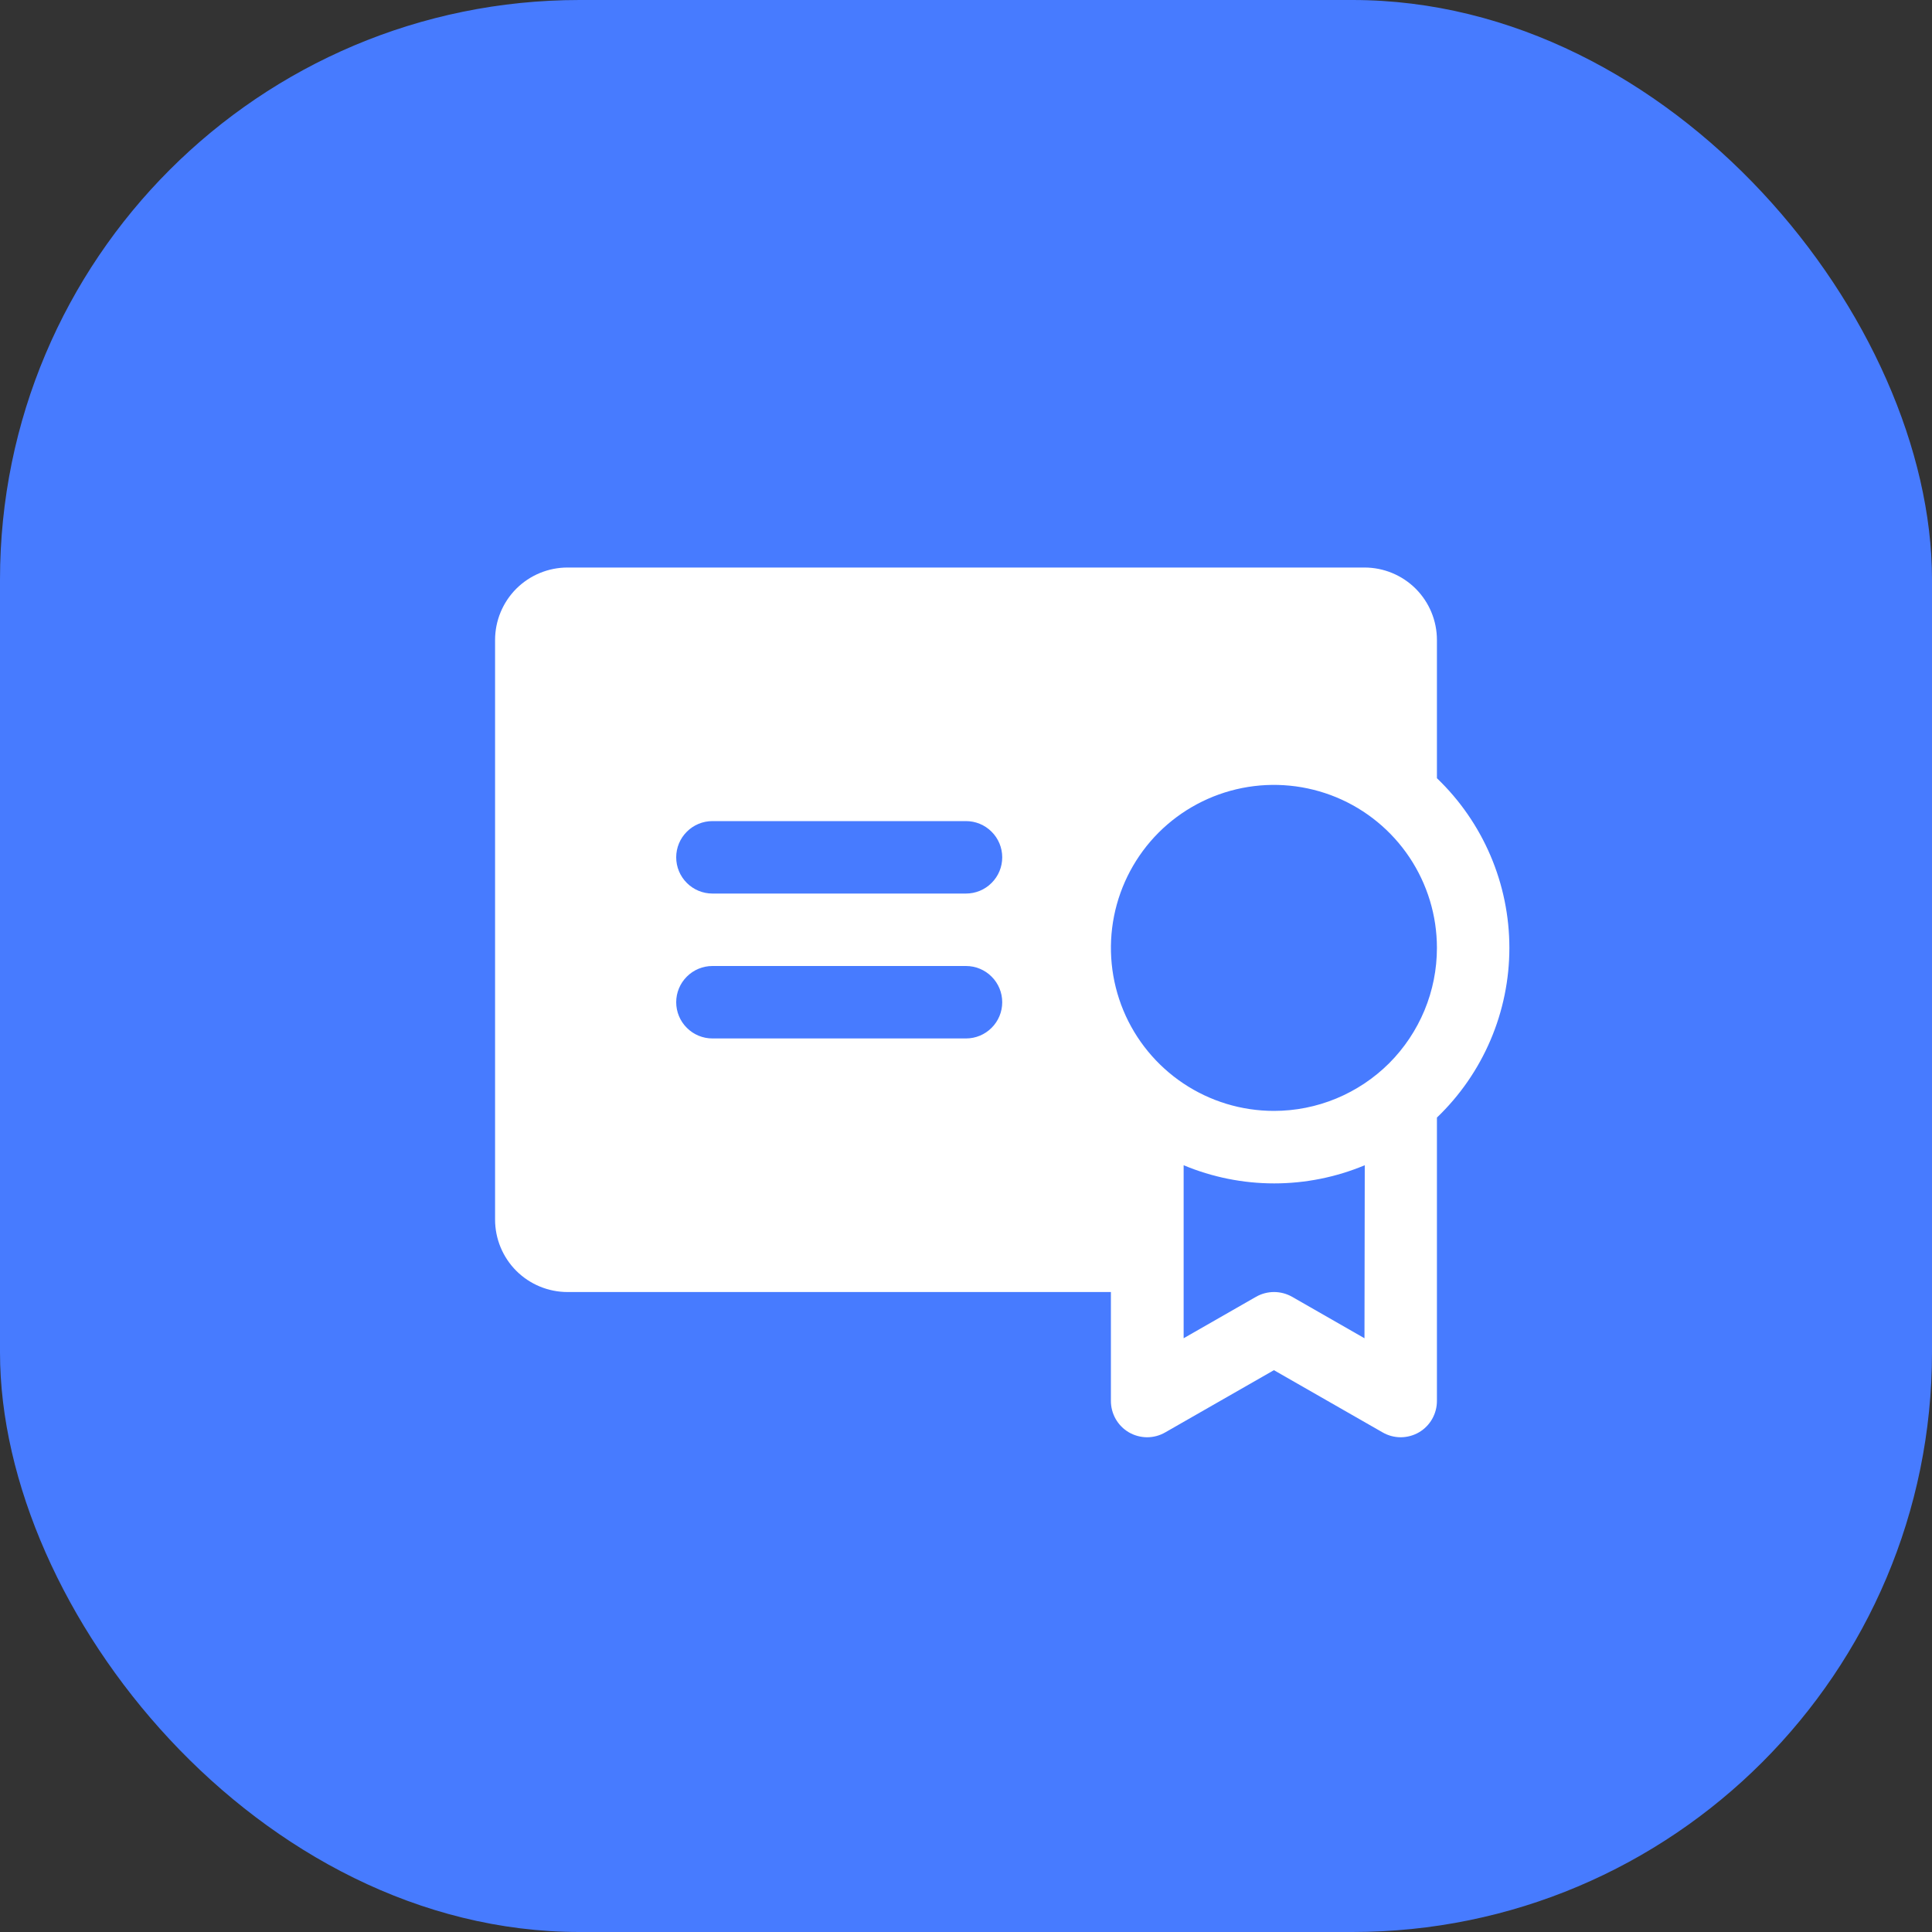 <svg width="40" height="40" viewBox="0 0 40 40" fill="none" xmlns="http://www.w3.org/2000/svg">
<rect x="0" y="0" width="40" height="40" fill="#333333" stroke="none"/>
<rect width="40" height="40" rx="12" fill="#477BFF"/>
<path d="M29.75 16.112V13.25C29.75 12.852 29.592 12.471 29.311 12.189C29.029 11.908 28.648 11.75 28.25 11.75H11.75C11.352 11.75 10.971 11.908 10.689 12.189C10.408 12.471 10.25 12.852 10.25 13.25V25.25C10.25 25.648 10.408 26.029 10.689 26.311C10.971 26.592 11.352 26.75 11.75 26.75H23V29C22.999 29.132 23.033 29.262 23.098 29.377C23.163 29.492 23.258 29.588 23.372 29.655C23.486 29.721 23.616 29.756 23.748 29.757C23.881 29.757 24.011 29.722 24.125 29.656L26.375 28.368L28.625 29.656C28.739 29.722 28.869 29.757 29.002 29.757C29.134 29.756 29.264 29.721 29.378 29.655C29.492 29.588 29.587 29.492 29.652 29.377C29.717 29.262 29.751 29.132 29.75 29V23.138C30.224 22.684 30.601 22.139 30.859 21.535C31.117 20.931 31.25 20.281 31.25 19.625C31.25 18.969 31.117 18.319 30.859 17.715C30.601 17.111 30.224 16.566 29.75 16.112ZM20 21.5H14.75C14.551 21.5 14.36 21.421 14.22 21.28C14.079 21.14 14 20.949 14 20.75C14 20.551 14.079 20.36 14.22 20.22C14.36 20.079 14.551 20 14.75 20H20C20.199 20 20.39 20.079 20.53 20.22C20.671 20.36 20.75 20.551 20.75 20.75C20.75 20.949 20.671 21.14 20.53 21.28C20.39 21.421 20.199 21.5 20 21.5ZM20 18.5H14.75C14.551 18.5 14.36 18.421 14.22 18.28C14.079 18.14 14 17.949 14 17.75C14 17.551 14.079 17.36 14.22 17.22C14.36 17.079 14.551 17 14.75 17H20C20.199 17 20.39 17.079 20.53 17.22C20.671 17.36 20.75 17.551 20.75 17.75C20.75 17.949 20.671 18.14 20.53 18.28C20.39 18.421 20.199 18.5 20 18.5ZM28.25 27.707L26.75 26.848C26.637 26.784 26.508 26.75 26.378 26.75C26.247 26.75 26.119 26.784 26.006 26.848L24.506 27.707V24.125C25.1 24.373 25.737 24.501 26.381 24.501C27.024 24.501 27.662 24.373 28.256 24.125L28.25 27.707ZM26.375 23C25.707 23 25.055 22.802 24.5 22.431C23.945 22.06 23.512 21.533 23.257 20.917C23.002 20.3 22.935 19.621 23.065 18.967C23.195 18.312 23.517 17.71 23.988 17.238C24.46 16.767 25.062 16.445 25.717 16.315C26.371 16.185 27.05 16.252 27.667 16.507C28.283 16.762 28.81 17.195 29.181 17.75C29.552 18.305 29.75 18.957 29.75 19.625C29.75 20.068 29.663 20.507 29.493 20.917C29.323 21.326 29.075 21.698 28.762 22.012C28.448 22.325 28.076 22.573 27.667 22.743C27.257 22.913 26.818 23 26.375 23Z" fill="white"/>
</svg>
